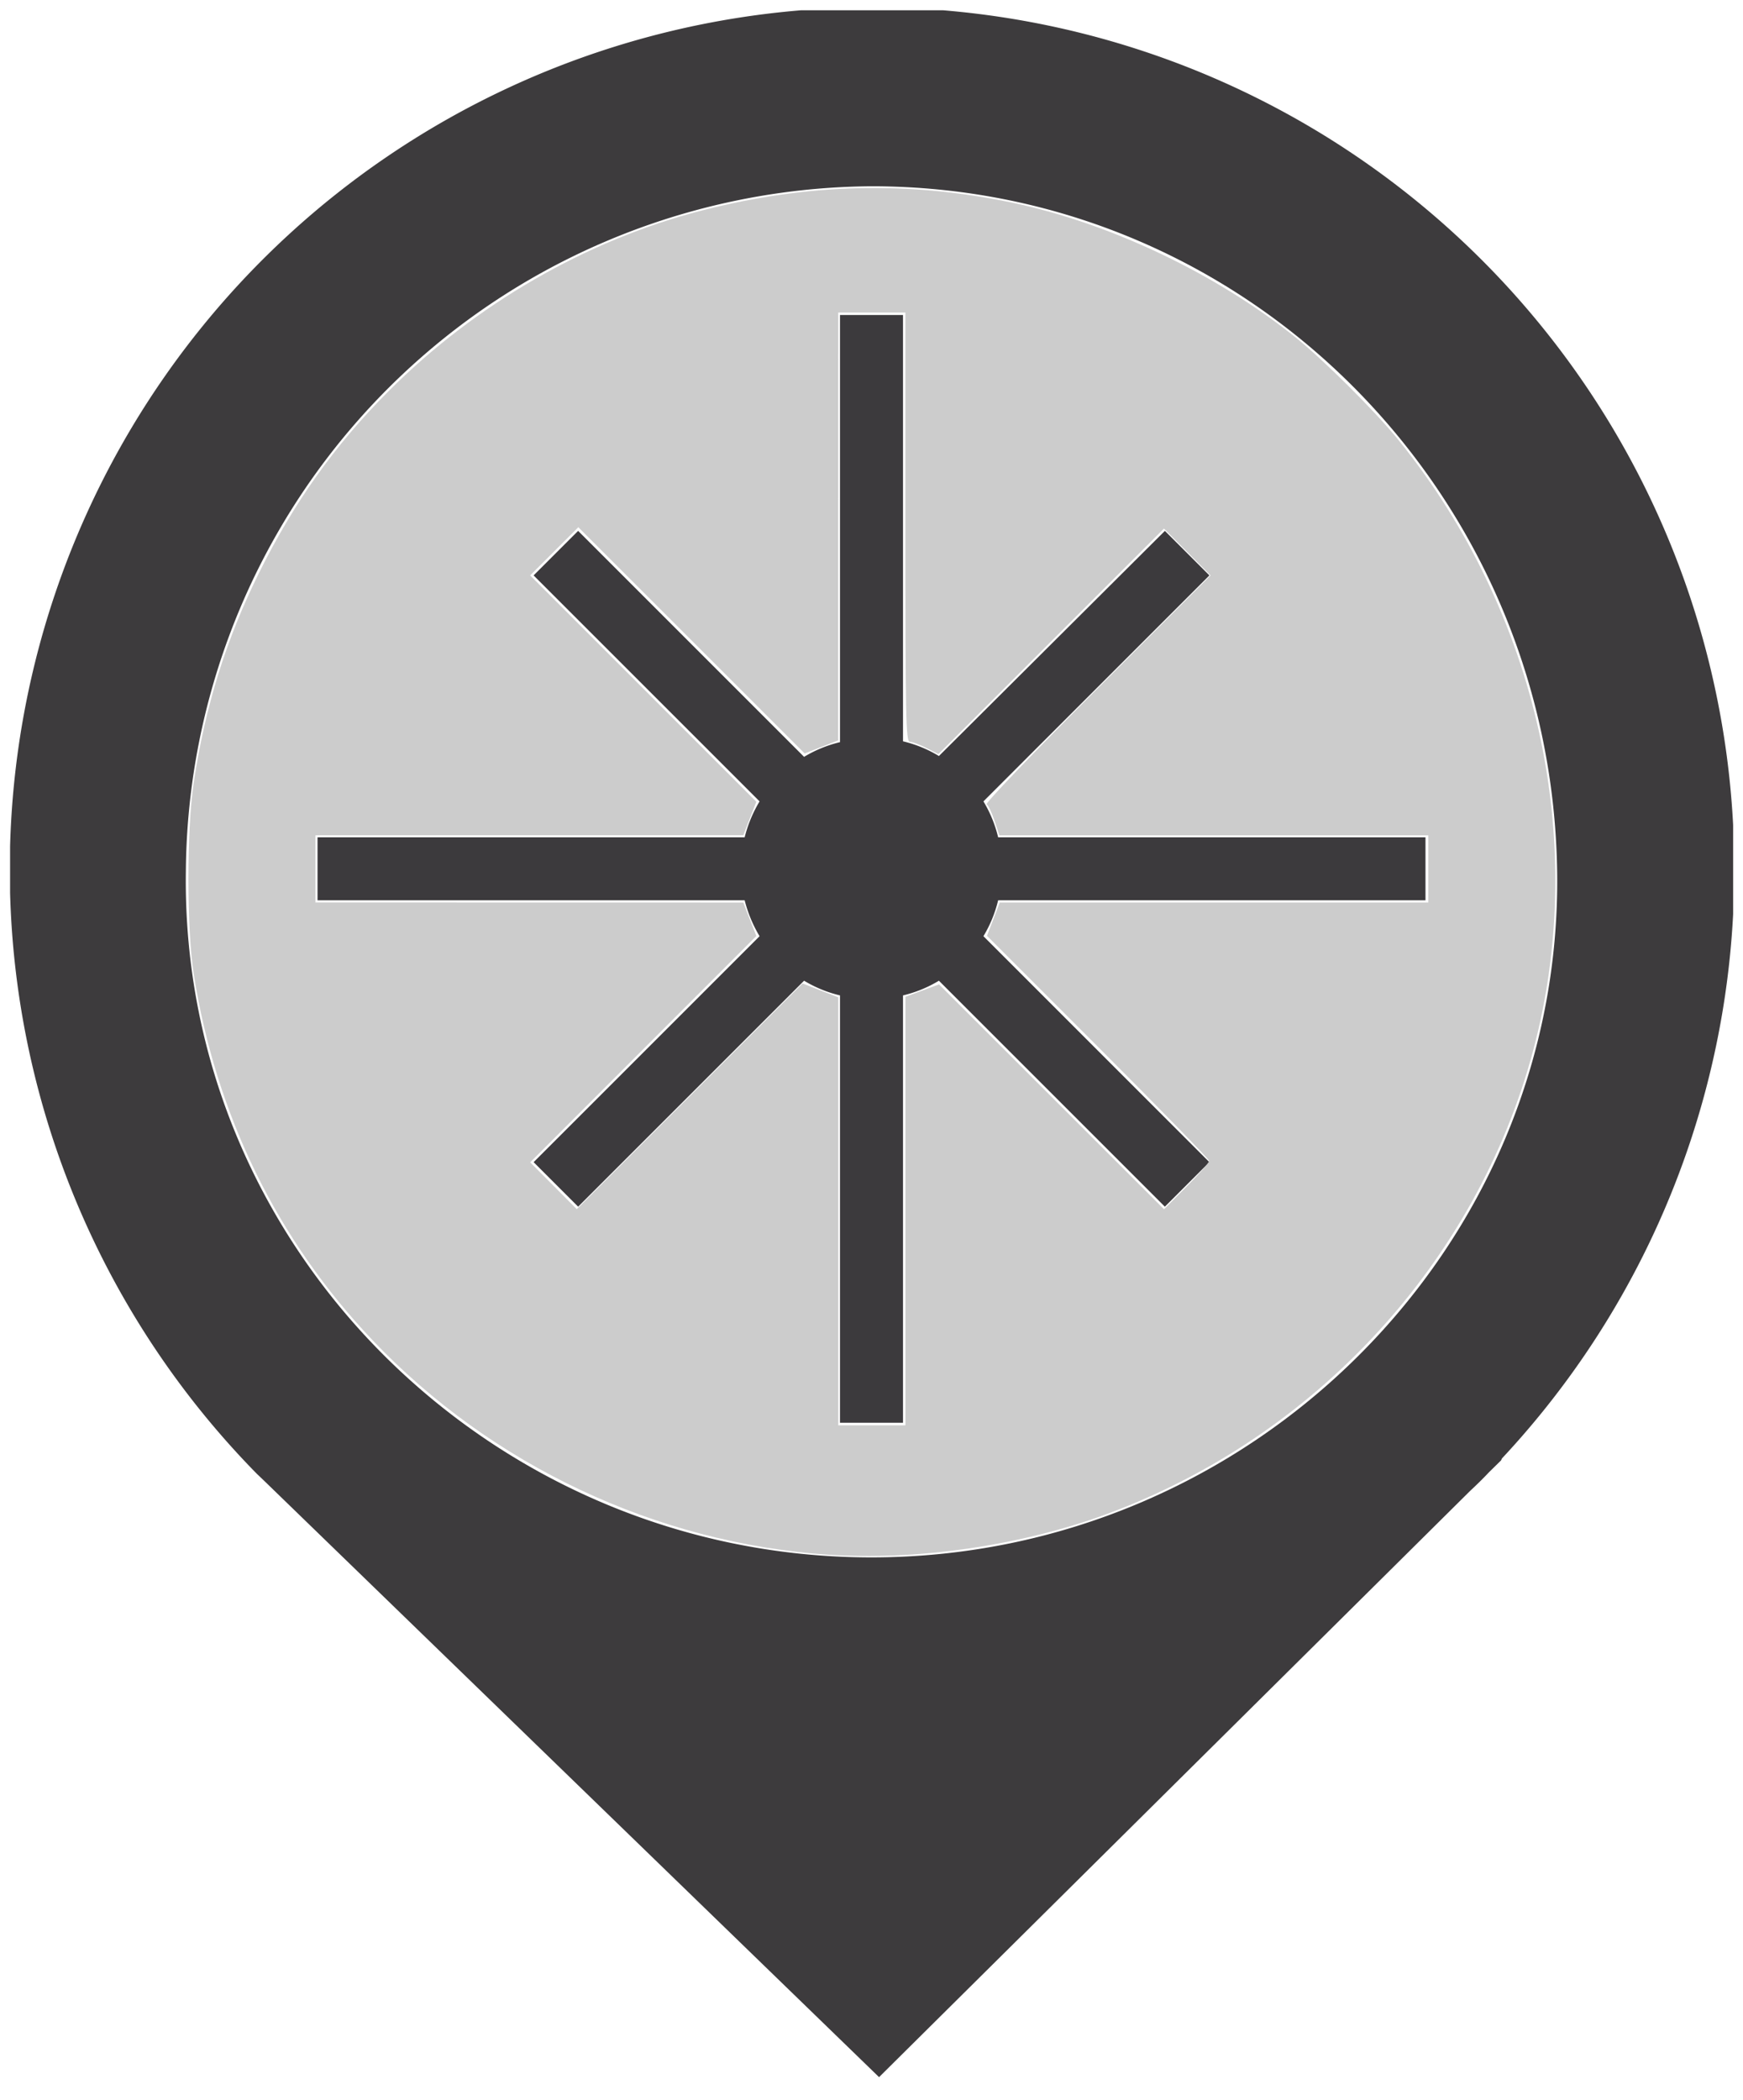 <svg id="Ebene_1" data-name="Ebene 1" xmlns="http://www.w3.org/2000/svg" xmlns:xlink="http://www.w3.org/1999/xlink" width="83" height="100" viewBox="0 0 83 100">
  <defs>
    <style>
      .cls-1 {
        fill: none;
      }

      .cls-2 {
        clip-path: url(#clip-path);
      }

      .cls-3 {
        fill: #3d3b3d;
      }

      .cls-4 {
        fill: #3c3a3d;
      }
    </style>
    <clipPath id="clip-path">
      <rect class="cls-1" x="0.48" y="0.49" width="82.05" height="99.02"/>
    </clipPath>
  </defs>
  <g class="cls-2">
    <path class="cls-3" d="M71.52,69.45a41.06,41.06,0,1,0-59.29.73v0l.19.18.28.27L41.86,98.91,70,71c.31-.29.61-.58.9-.89l.58-.57ZM41.5,8.87c18,0,32.4,14.68,32.65,32.65S59.5,74.16,41.5,74.16,8.61,59.52,8.85,41.52A32.87,32.87,0,0,1,41.5,8.87Z"/>
  </g>
  <path class="cls-4" d="M67.88,42.87v-3H47.53a6,6,0,0,0-.7-1.71L57.59,27.4l-2.12-2.12L44.71,36a6,6,0,0,0-1.71-.7V15H40V35.34a6,6,0,0,0-1.71.7L27.53,25.28,25.41,27.4,36.17,38.16a6.3,6.3,0,0,0-.71,1.71H15.12v3H35.46a6.3,6.3,0,0,0,.71,1.71L25.41,55.34l2.12,2.12L38.29,46.7a6,6,0,0,0,1.71.7V67.75h3V47.4a6,6,0,0,0,1.71-.7L55.47,57.46l2.12-2.12L46.83,44.58a6,6,0,0,0,.7-1.71Z"/>
  <path
    style="fill:#cccccc;stroke-width:0.139"
    d="M 39.43,74.033 C 31.256,73.474 23.408,69.779 17.745,63.823 13.185,59.027 10.285,53.091 9.225,46.383 c -0.335,-2.12 -0.336,-6.897 -0.002,-9.109 0.549,-3.63 1.527,-6.783 3.086,-9.944 1.663,-3.372 3.623,-6.128 6.187,-8.697 4.129,-4.138 9.443,-7.204 14.919,-8.608 5.064,-1.298 9.858,-1.415 14.846,-0.361 4.623,0.977 9.647,3.37 13.421,6.393 1.335,1.069 3.807,3.531 4.895,4.875 C 73.233,29.153 75.655,40.091 73.014,50 70.323,60.096 62.654,68.432 52.676,72.106 48.628,73.597 43.647,74.322 39.43,74.033 Z M 43.115,57.669 V 47.466 l 0.8,-0.296 0.8,-0.296 5.357,5.354 5.357,5.354 1.076,-1.082 c 0.592,-0.595 1.076,-1.143 1.076,-1.218 0,-0.074 -2.381,-2.517 -5.291,-5.428 l -5.291,-5.292 0.303,-0.793 0.303,-0.793 h 10.203 10.203 V 41.377 39.777 H 57.8 47.588 l -0.23,-0.694 c -0.127,-0.382 -0.295,-0.734 -0.375,-0.783 -0.079,-0.049 2.287,-2.521 5.259,-5.494 l 5.403,-5.405 -1.109,-1.115 -1.109,-1.115 -5.371,5.369 -5.371,5.369 -0.572,-0.292 c -0.314,-0.16 -0.668,-0.292 -0.786,-0.292 -0.191,0 -0.214,-1.111 -0.214,-10.223 V 14.882 h -1.599 -1.599 l -0.002,10.188 -0.002,10.188 -0.797,0.31 -0.797,0.31 -5.389,-5.386 -5.389,-5.386 -1.147,1.147 -1.147,1.147 5.386,5.389 5.386,5.389 -0.31,0.797 -0.31,0.797 -10.188,0.002 -10.188,0.002 v 1.599 1.599 l 10.188,0.002 10.188,0.002 0.31,0.797 0.31,0.797 -5.385,5.388 -5.385,5.388 1.109,1.115 1.109,1.115 5.375,-5.374 5.375,-5.374 0.851,0.33 0.851,0.33 V 57.684 67.872 h 1.599 1.599 V 57.669 Z"
    id="path73" />
</svg>
